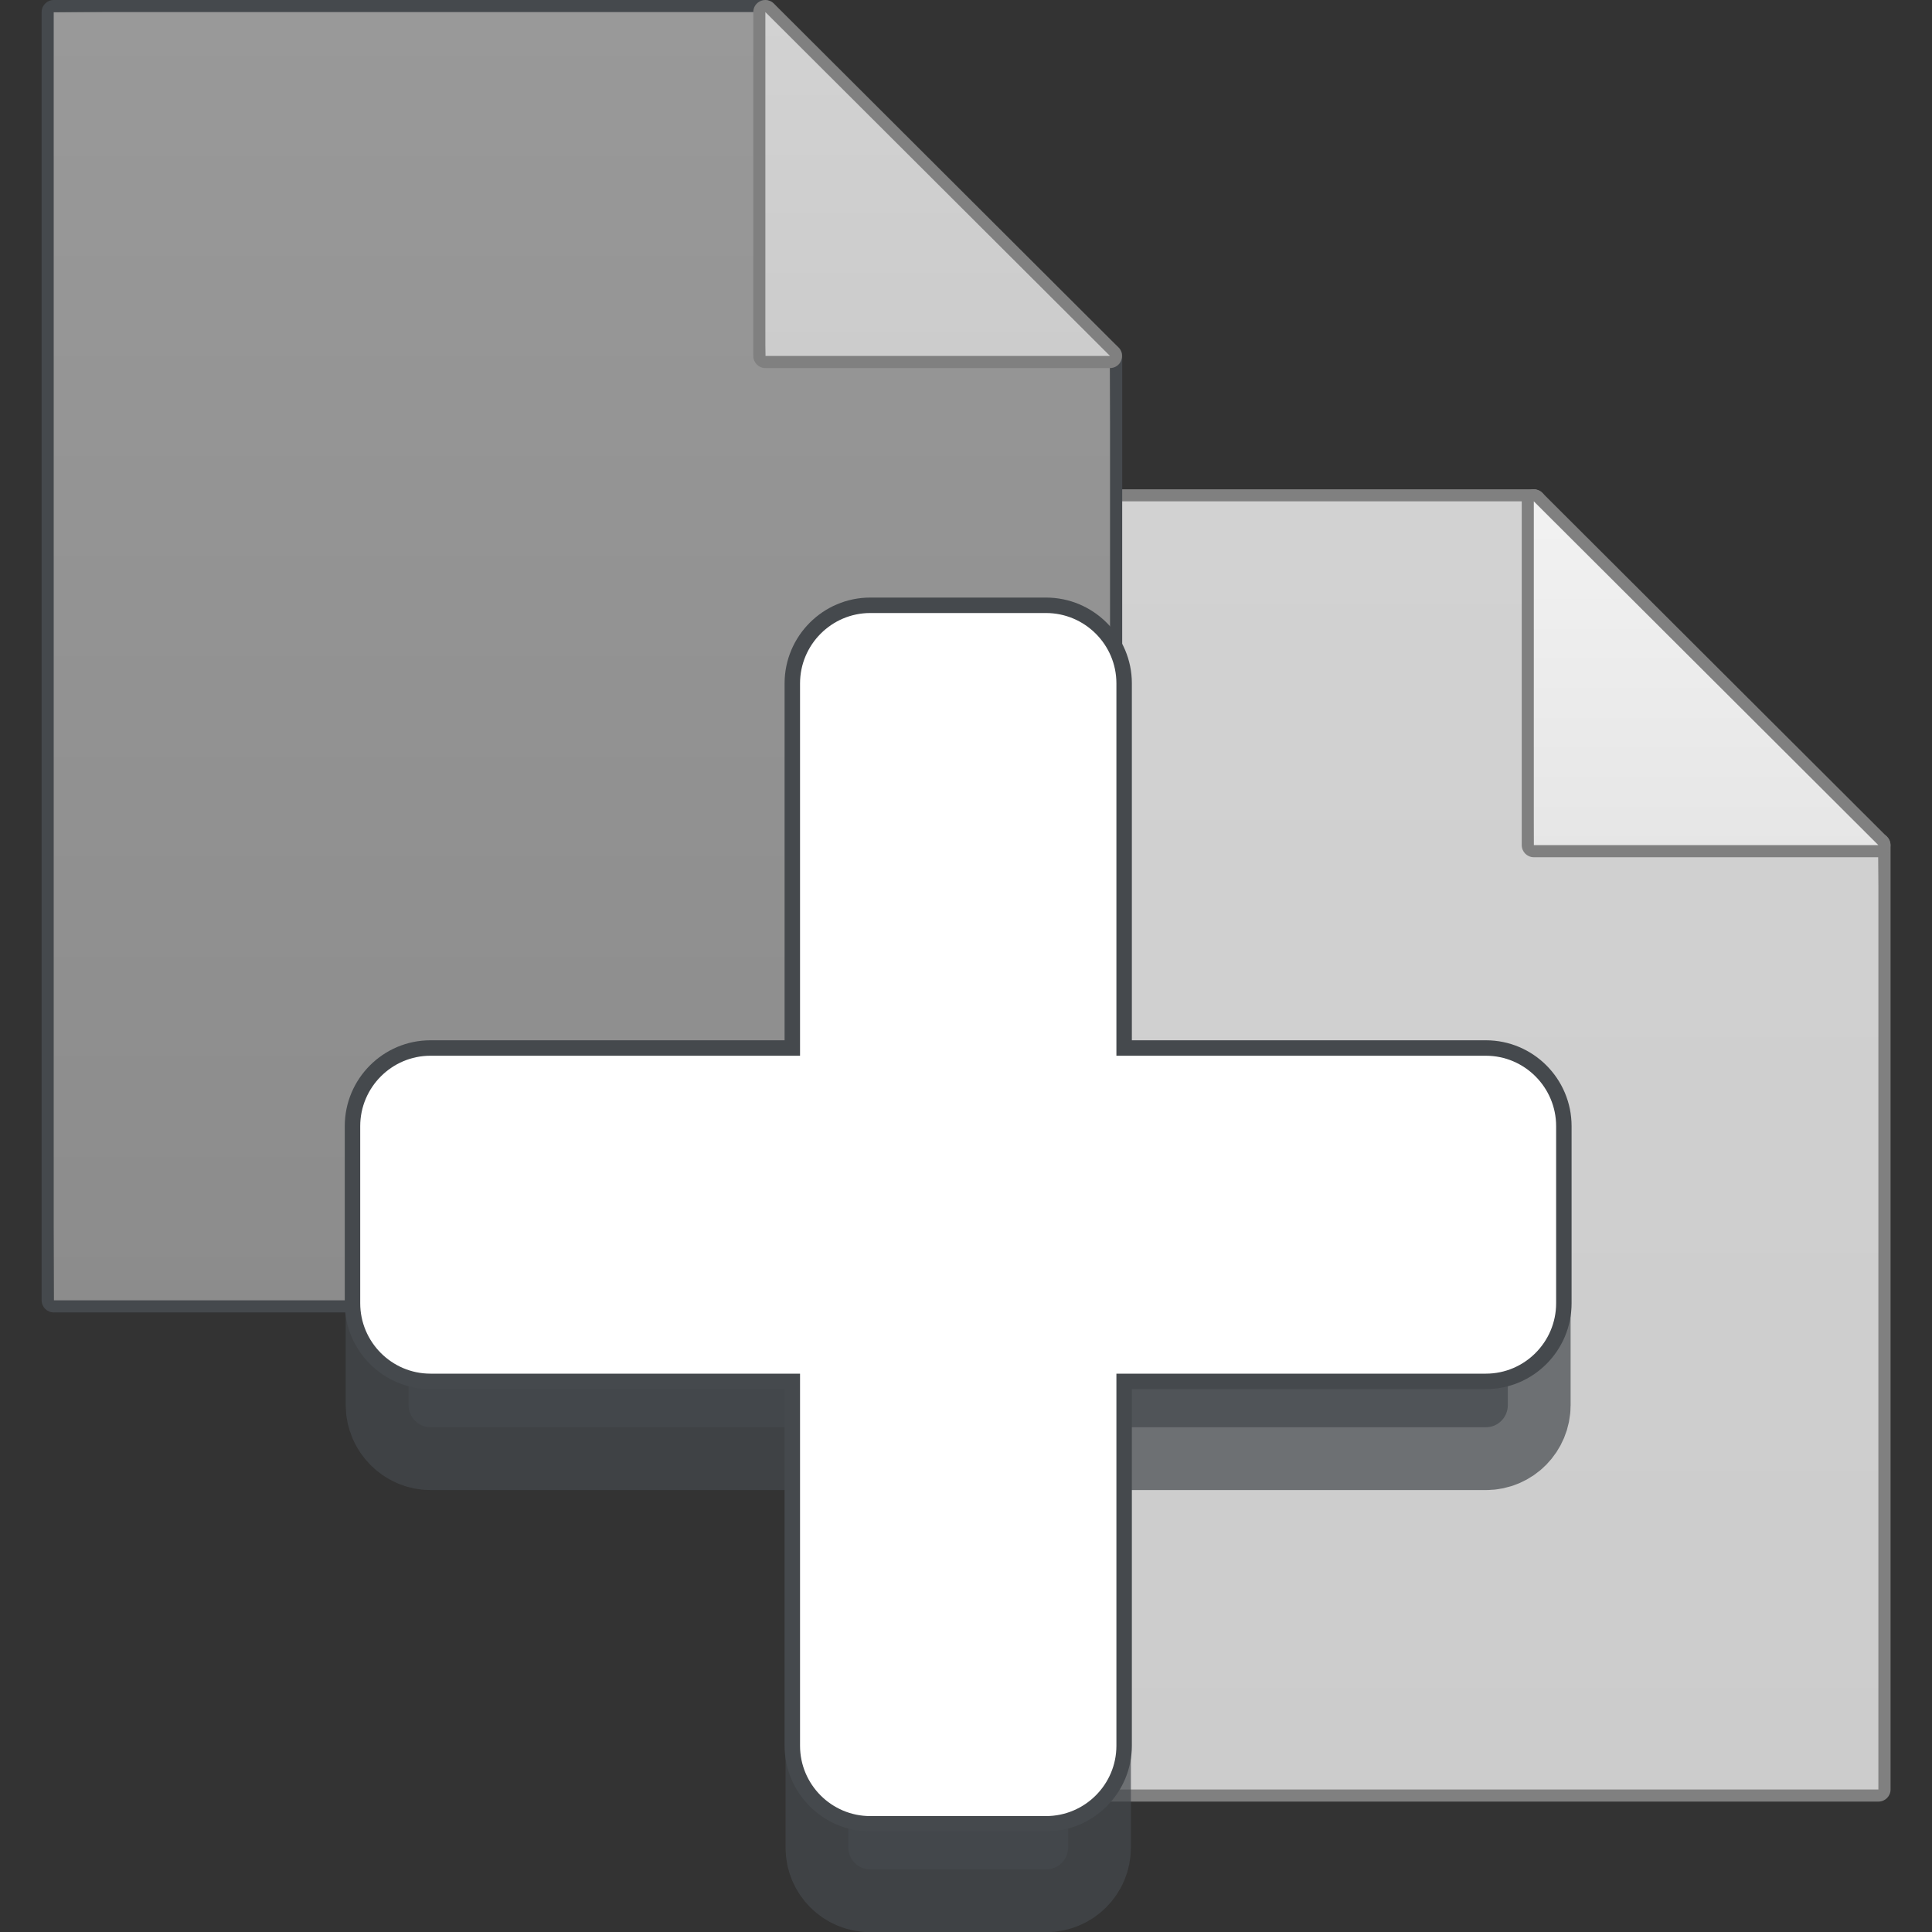 <?xml version="1.0" encoding="iso-8859-1"?>
<!-- Generator: Adobe Illustrator 16.0.0, SVG Export Plug-In . SVG Version: 6.00 Build 0)  -->
<!DOCTYPE svg PUBLIC "-//W3C//DTD SVG 1.1//EN" "http://www.w3.org/Graphics/SVG/1.1/DTD/svg11.dtd">
<svg version="1.1" xmlns="http://www.w3.org/2000/svg" xmlns:xlink="http://www.w3.org/1999/xlink" x="0px" y="0px" width="20px"
	 height="20px" viewBox="0 0 20 20" style="enable-background:new 0 0 20 20;" xml:space="preserve">
<rect x="0" y="0" width="20" height="20" fill="#333333" stroke="none"/>
<g id="copy">
	<g>
		<rect id="le_wrappier_14_" y="0" style="fill:none;" width="20" height="20"/>
		<g>
			<g>
				<g>
					<linearGradient id="SVGID_1_" gradientUnits="userSpaceOnUse" x1="13.977" y1="5.127" x2="13.977" y2="18.588">
						<stop  offset="0" style="stop-color:#D2D2D2"/>
						<stop  offset="1" style="stop-color:#CCCCCC"/>
					</linearGradient>
					<path style="fill:url(#SVGID_1_);" d="M8.509,18.588L8.446,5.19l7.432-0.062l0.062,3.622l3.505-0.062l0.062,9.839
						c0,0.034-0.028,0.062-0.062,0.062H8.509z"/>
					<path style="fill:#808080;" d="M15.878,5.19v3.559h3.567v9.776H8.509V5.19H15.878 M15.878,5.065H8.509
						c-0.069,0-0.125,0.056-0.125,0.125v13.335c0,0.069,0.056,0.125,0.125,0.125h10.937c0.069,0,0.125-0.056,0.125-0.125V8.749
						c0-0.069-0.056-0.125-0.125-0.125h-3.442V5.19C16.003,5.121,15.947,5.065,15.878,5.065L15.878,5.065z"/>
				</g>
				<g>
					<linearGradient id="SVGID_2_" gradientUnits="userSpaceOnUse" x1="17.662" y1="5.127" x2="17.662" y2="8.812">
						<stop  offset="0" style="stop-color:#F2F2F2"/>
						<stop  offset="1" style="stop-color:#E6E6E6"/>
					</linearGradient>
					<path style="fill:url(#SVGID_2_);" d="M15.878,8.812L15.815,5.19c0-0.025,0.016-0.048,0.038-0.058
						c0.008-0.003,0.017-0.005,0.024-0.005c0.017,0,0.032,0.006,0.044,0.018l3.567,3.559c0.019,0.018,0.023,0.045,0.014,0.068
						s-0.032,0.039-0.058,0.039H15.878z"/>
					<path style="fill:#808080;" d="M15.878,5.19l3.567,3.559h-3.567V5.19 M15.878,5.065c-0.017,0-0.032,0.003-0.048,0.01
						c-0.047,0.019-0.077,0.065-0.077,0.115v3.559c0,0.069,0.056,0.125,0.125,0.125h3.567c0.051,0,0.096-0.03,0.115-0.077
						s0.009-0.101-0.027-0.136l-3.567-3.559C15.942,5.078,15.91,5.065,15.878,5.065L15.878,5.065z"/>
				</g>
			</g>
			<g>
				<g>
					<linearGradient id="SVGID_3_" gradientUnits="userSpaceOnUse" x1="6.023" y1="0.062" x2="6.023" y2="13.524">
						<stop  offset="0" style="stop-color:#999999"/>
						<stop  offset="1" style="stop-color:#8C8C8C"/>
					</linearGradient>
					<path style="fill:url(#SVGID_3_);" d="M0.556,13.523L0.493,0.125l7.43-0.062l0.062,3.622l3.506-0.062l0.062,9.839
						c0,0.034-0.028,0.062-0.062,0.062H0.556z"/>
					<path style="fill:#45494D;" d="M7.923,0.125v3.56h3.568v9.776H0.556V0.125H7.923 M7.923,0H0.556
						C0.487,0,0.431,0.056,0.431,0.125v13.336c0,0.069,0.056,0.125,0.125,0.125h10.936c0.069,0,0.125-0.056,0.125-0.125V3.685
						c0-0.069-0.056-0.125-0.125-0.125H8.048V0.125C8.048,0.056,7.992,0,7.923,0L7.923,0z"/>
				</g>
				<g>
					<linearGradient id="SVGID_4_" gradientUnits="userSpaceOnUse" x1="9.707" y1="0.062" x2="9.707" y2="3.747">
						<stop  offset="0" style="stop-color:#D2D2D2"/>
						<stop  offset="1" style="stop-color:#CCCCCC"/>
					</linearGradient>
					<path style="fill:url(#SVGID_4_);" d="M7.923,3.747L7.86,0.125c0-0.025,0.015-0.048,0.039-0.058
						c0.008-0.003,0.016-0.005,0.024-0.005c0.016,0,0.032,0.006,0.044,0.018l3.568,3.56c0.019,0.018,0.023,0.045,0.014,0.068
						s-0.032,0.039-0.058,0.039H7.923z"/>
					<path style="fill:#808080;" d="M7.923,0.125l3.568,3.56H7.923V0.125 M7.923,0C7.907,0,7.891,0.003,7.875,0.01
						C7.828,0.029,7.798,0.074,7.798,0.125v3.56c0,0.069,0.056,0.125,0.125,0.125h3.568c0.051,0,0.096-0.03,0.115-0.077
						s0.009-0.101-0.027-0.136l-3.568-3.56C7.987,0.013,7.955,0,7.923,0L7.923,0z"/>
				</g>
			</g>
			<g>
				<path id="plus-sign_14_" style="opacity:0.7;fill:#45494D;stroke:#45494D;stroke-width:1.3;stroke-miterlimit:10;" d="
					M15.382,12.481h-4.325V8.129c0-0.126-0.101-0.229-0.229-0.229H9.009c-0.127,0-0.227,0.103-0.227,0.229v4.353H4.456
					c-0.124,0-0.227,0.102-0.227,0.228v1.836c0,0.124,0.103,0.229,0.227,0.229h4.326v4.352c0,0.124,0.1,0.225,0.227,0.225h1.819
					c0.128,0,0.229-0.101,0.229-0.225v-4.352h4.325c0.127,0,0.227-0.104,0.227-0.229v-1.836
					C15.608,12.583,15.509,12.481,15.382,12.481z"/>
				<g id="plus-sign_12_">
					<path style="fill:#45494D;" d="M10.828,6.846c0.128,0,0.229,0.104,0.229,0.229v4.354h4.325c0.127,0,0.227,0.102,0.227,0.229
						v1.833c0,0.125-0.1,0.229-0.227,0.229h-4.325v4.352c0,0.124-0.101,0.228-0.229,0.228H9.009c-0.127,0-0.227-0.104-0.227-0.228
						v-4.352H4.456c-0.124,0-0.227-0.104-0.227-0.229v-1.833c0-0.127,0.103-0.229,0.227-0.229h4.326V7.074
						c0-0.125,0.1-0.229,0.227-0.229H10.828 M10.828,6.186H9.009c-0.489,0-0.887,0.399-0.887,0.889v3.694H4.456
						c-0.489,0-0.887,0.398-0.887,0.889v1.833c0,0.49,0.398,0.889,0.887,0.889h3.666v3.691c0,0.489,0.398,0.888,0.887,0.888h1.819
						c0.49,0,0.889-0.398,0.889-0.888v-3.691h3.665c0.489,0,0.887-0.398,0.887-0.889v-1.833c0-0.49-0.397-0.889-0.887-0.889h-3.665
						V7.074C11.717,6.584,11.318,6.186,10.828,6.186L10.828,6.186z"/>
					<path style="fill:#FFFFFF;" d="M9.009,18.548c-0.263,0-0.477-0.214-0.477-0.478v-4.102H4.456c-0.263,0-0.477-0.215-0.477-0.479
						v-1.833c0-0.264,0.214-0.479,0.477-0.479h4.076V7.074c0-0.264,0.214-0.479,0.477-0.479h1.819c0.264,0,0.479,0.215,0.479,0.479
						v4.104h4.075c0.263,0,0.477,0.215,0.477,0.479v1.833c0,0.264-0.214,0.479-0.477,0.479h-4.075v4.102
						c0,0.264-0.215,0.478-0.479,0.478H9.009z"/>
					<path style="fill:#FFFFFF;" d="M10.828,6.846c0.128,0,0.229,0.104,0.229,0.229v4.354h4.325c0.127,0,0.227,0.102,0.227,0.229
						v1.833c0,0.125-0.1,0.229-0.227,0.229h-4.325v4.352c0,0.124-0.101,0.228-0.229,0.228H9.009c-0.127,0-0.227-0.104-0.227-0.228
						v-4.352H4.456c-0.124,0-0.227-0.104-0.227-0.229v-1.833c0-0.127,0.103-0.229,0.227-0.229h4.326V7.074
						c0-0.125,0.1-0.229,0.227-0.229H10.828 M10.828,6.346H9.009c-0.4,0-0.727,0.327-0.727,0.729v3.854H4.456
						c-0.4,0-0.727,0.327-0.727,0.729v1.833c0,0.401,0.326,0.729,0.727,0.729h3.826v3.852c0,0.401,0.326,0.728,0.727,0.728h1.819
						c0.401,0,0.729-0.326,0.729-0.728v-3.852h3.825c0.4,0,0.727-0.327,0.727-0.729v-1.833c0-0.401-0.326-0.729-0.727-0.729h-3.825
						V7.074C11.557,6.672,11.229,6.346,10.828,6.346L10.828,6.346z"/>
				</g>
			</g>
		</g>
	</g>
</g>
<g id="Layer_1">
</g>
</svg>
